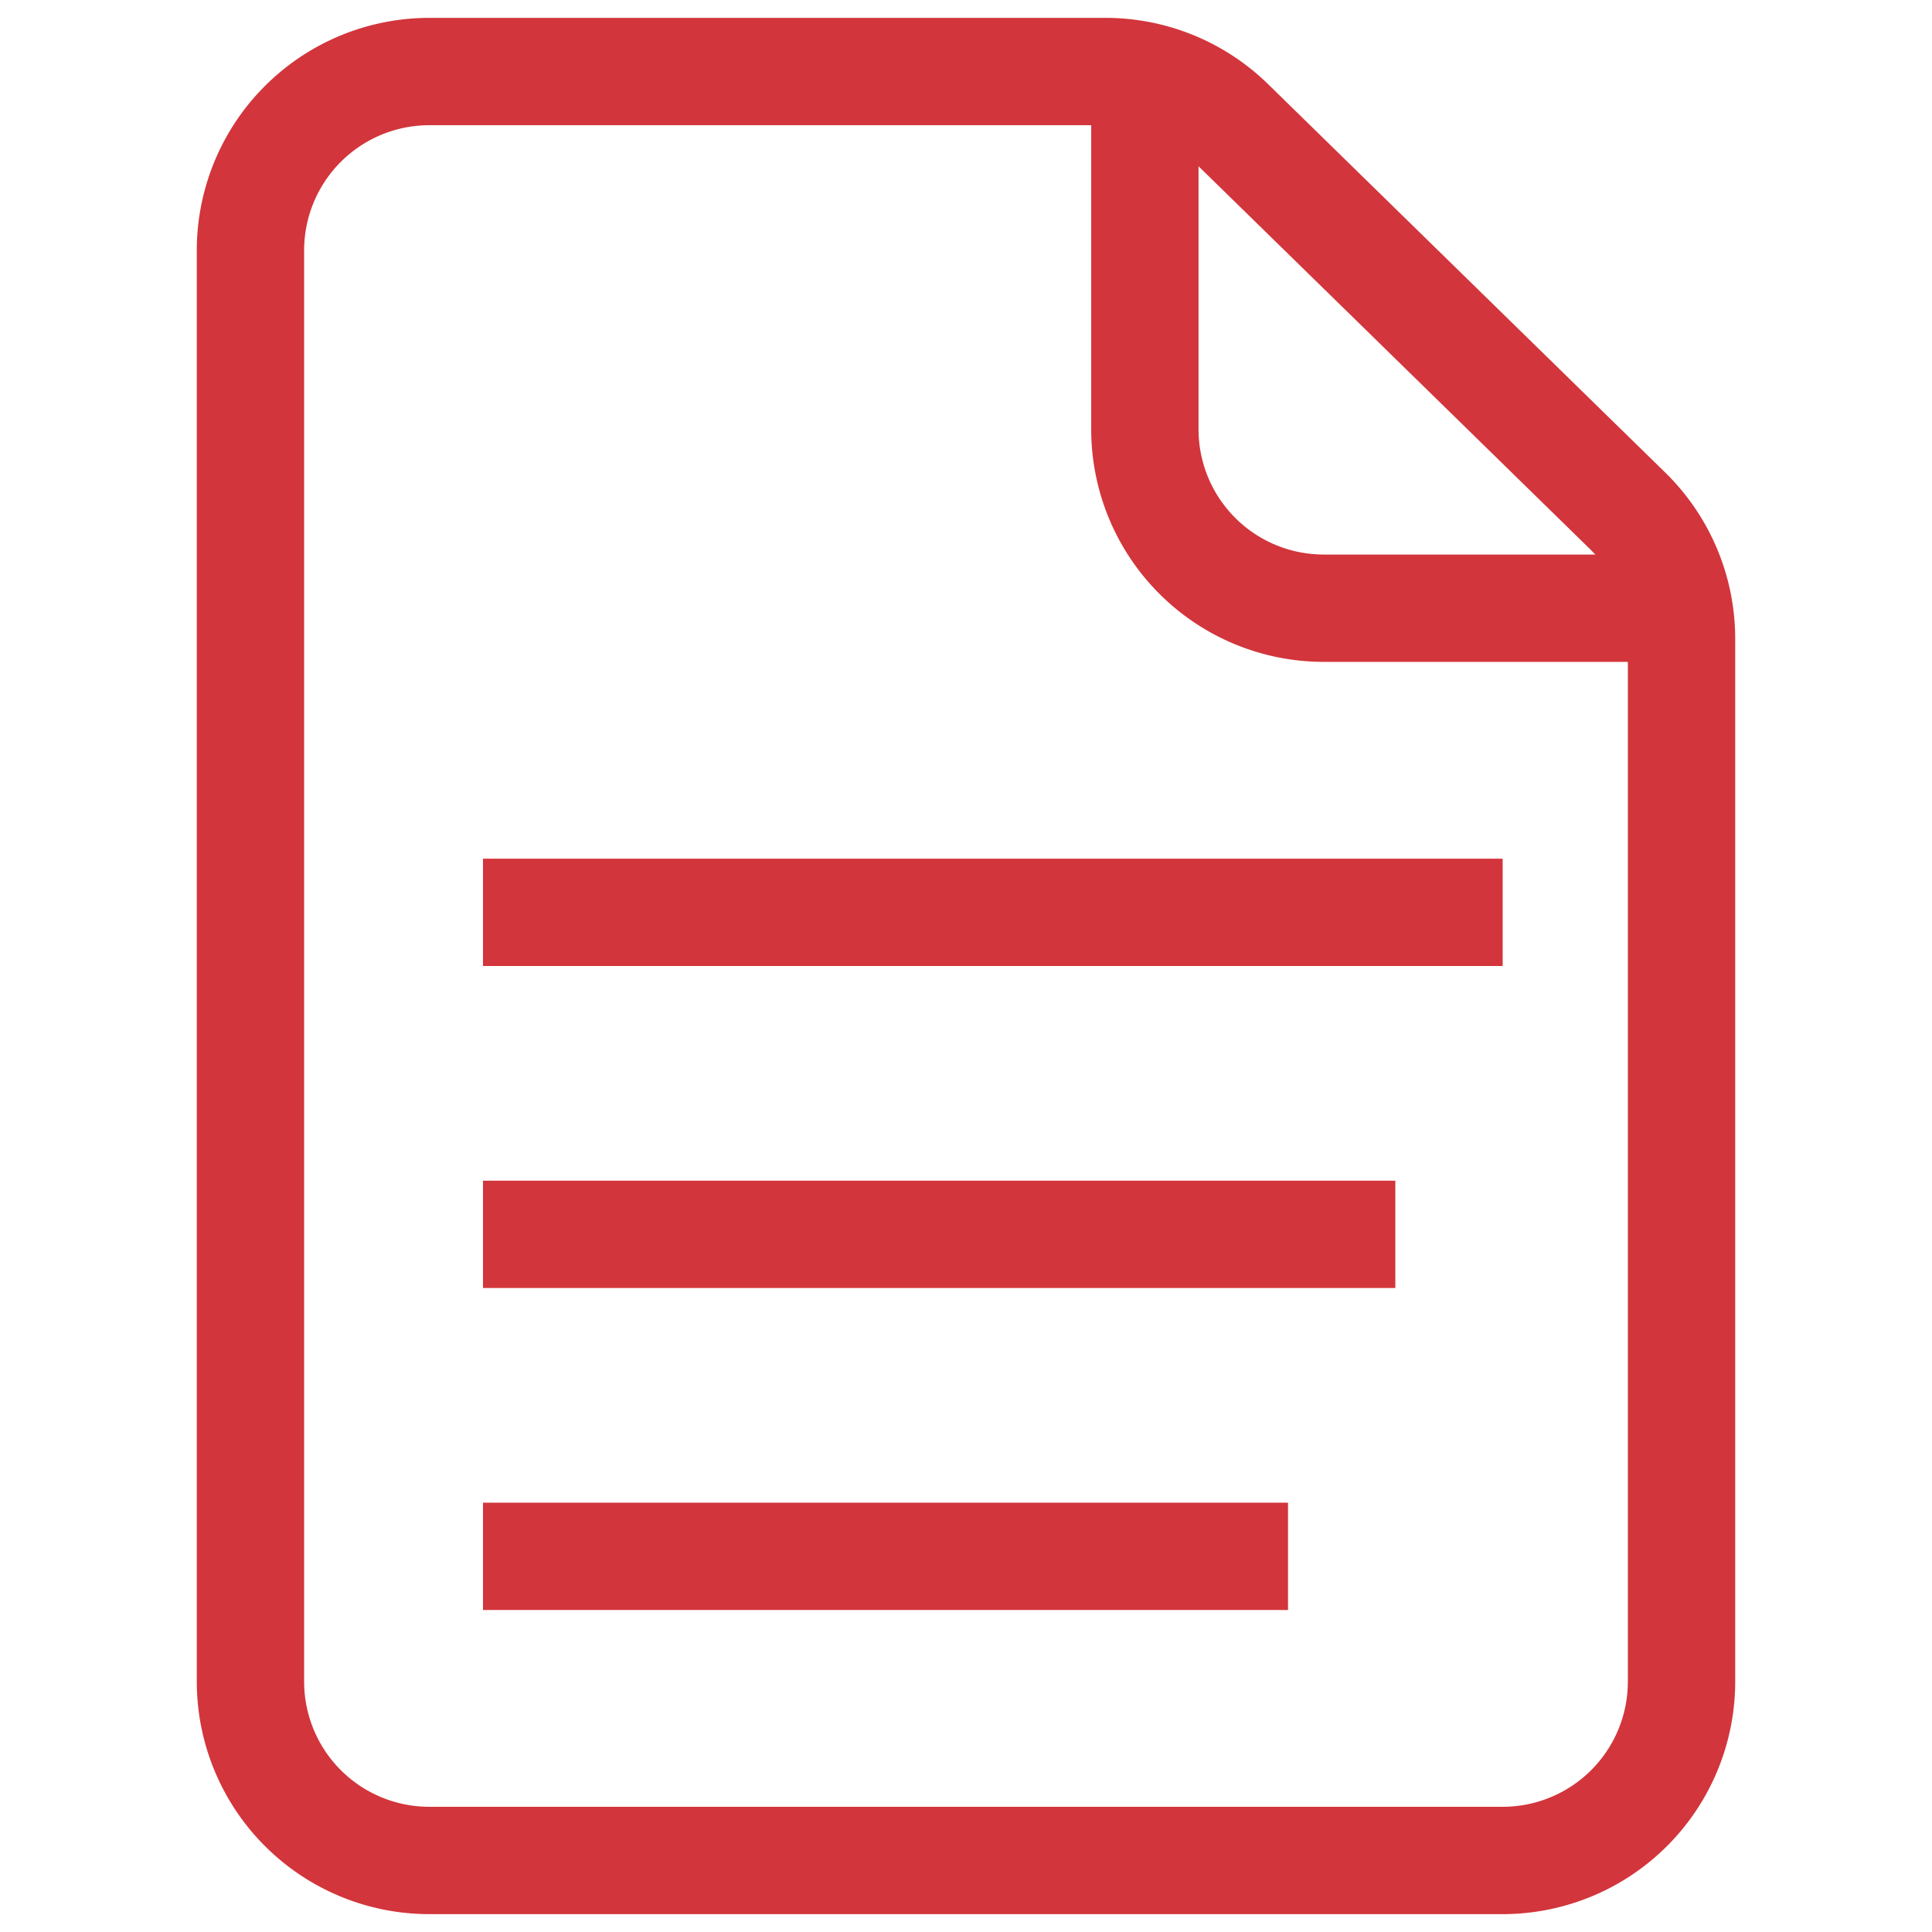 <svg width="36" height="36" fill="none" xmlns="http://www.w3.org/2000/svg"><path fill-rule="evenodd" clip-rule="evenodd" d="M4.936 1.603A4.333 4.333 0 018 .333h12.6c1.132 0 2.22.444 3.029 1.235l7.4 7.237a4.335 4.335 0 011.304 3.098v19.43A4.334 4.334 0 0128 35.667H8a4.333 4.333 0 01-4.333-4.334V4.667c0-1.15.456-2.252 1.269-3.064zM8 2.333a2.333 2.333 0 00-2.333 2.334v26.666A2.333 2.333 0 008 33.667h20a2.333 2.333 0 002.333-2.334v-19.43a2.335 2.335 0 00-.702-1.668l-7.4-7.237a2.333 2.333 0 00-1.631-.665H8z" fill="#D2353B"/><path fill-rule="evenodd" clip-rule="evenodd" d="M20.333 8V1.333h2V8a2.333 2.333 0 002.333 2.333h6.667v2h-6.667A4.334 4.334 0 0120.333 8zM28 18H9v-2h19v2zm-2 6H9v-2h17v2zm-2 6H9v-2h15v2z" fill="#D2353B"/></svg>